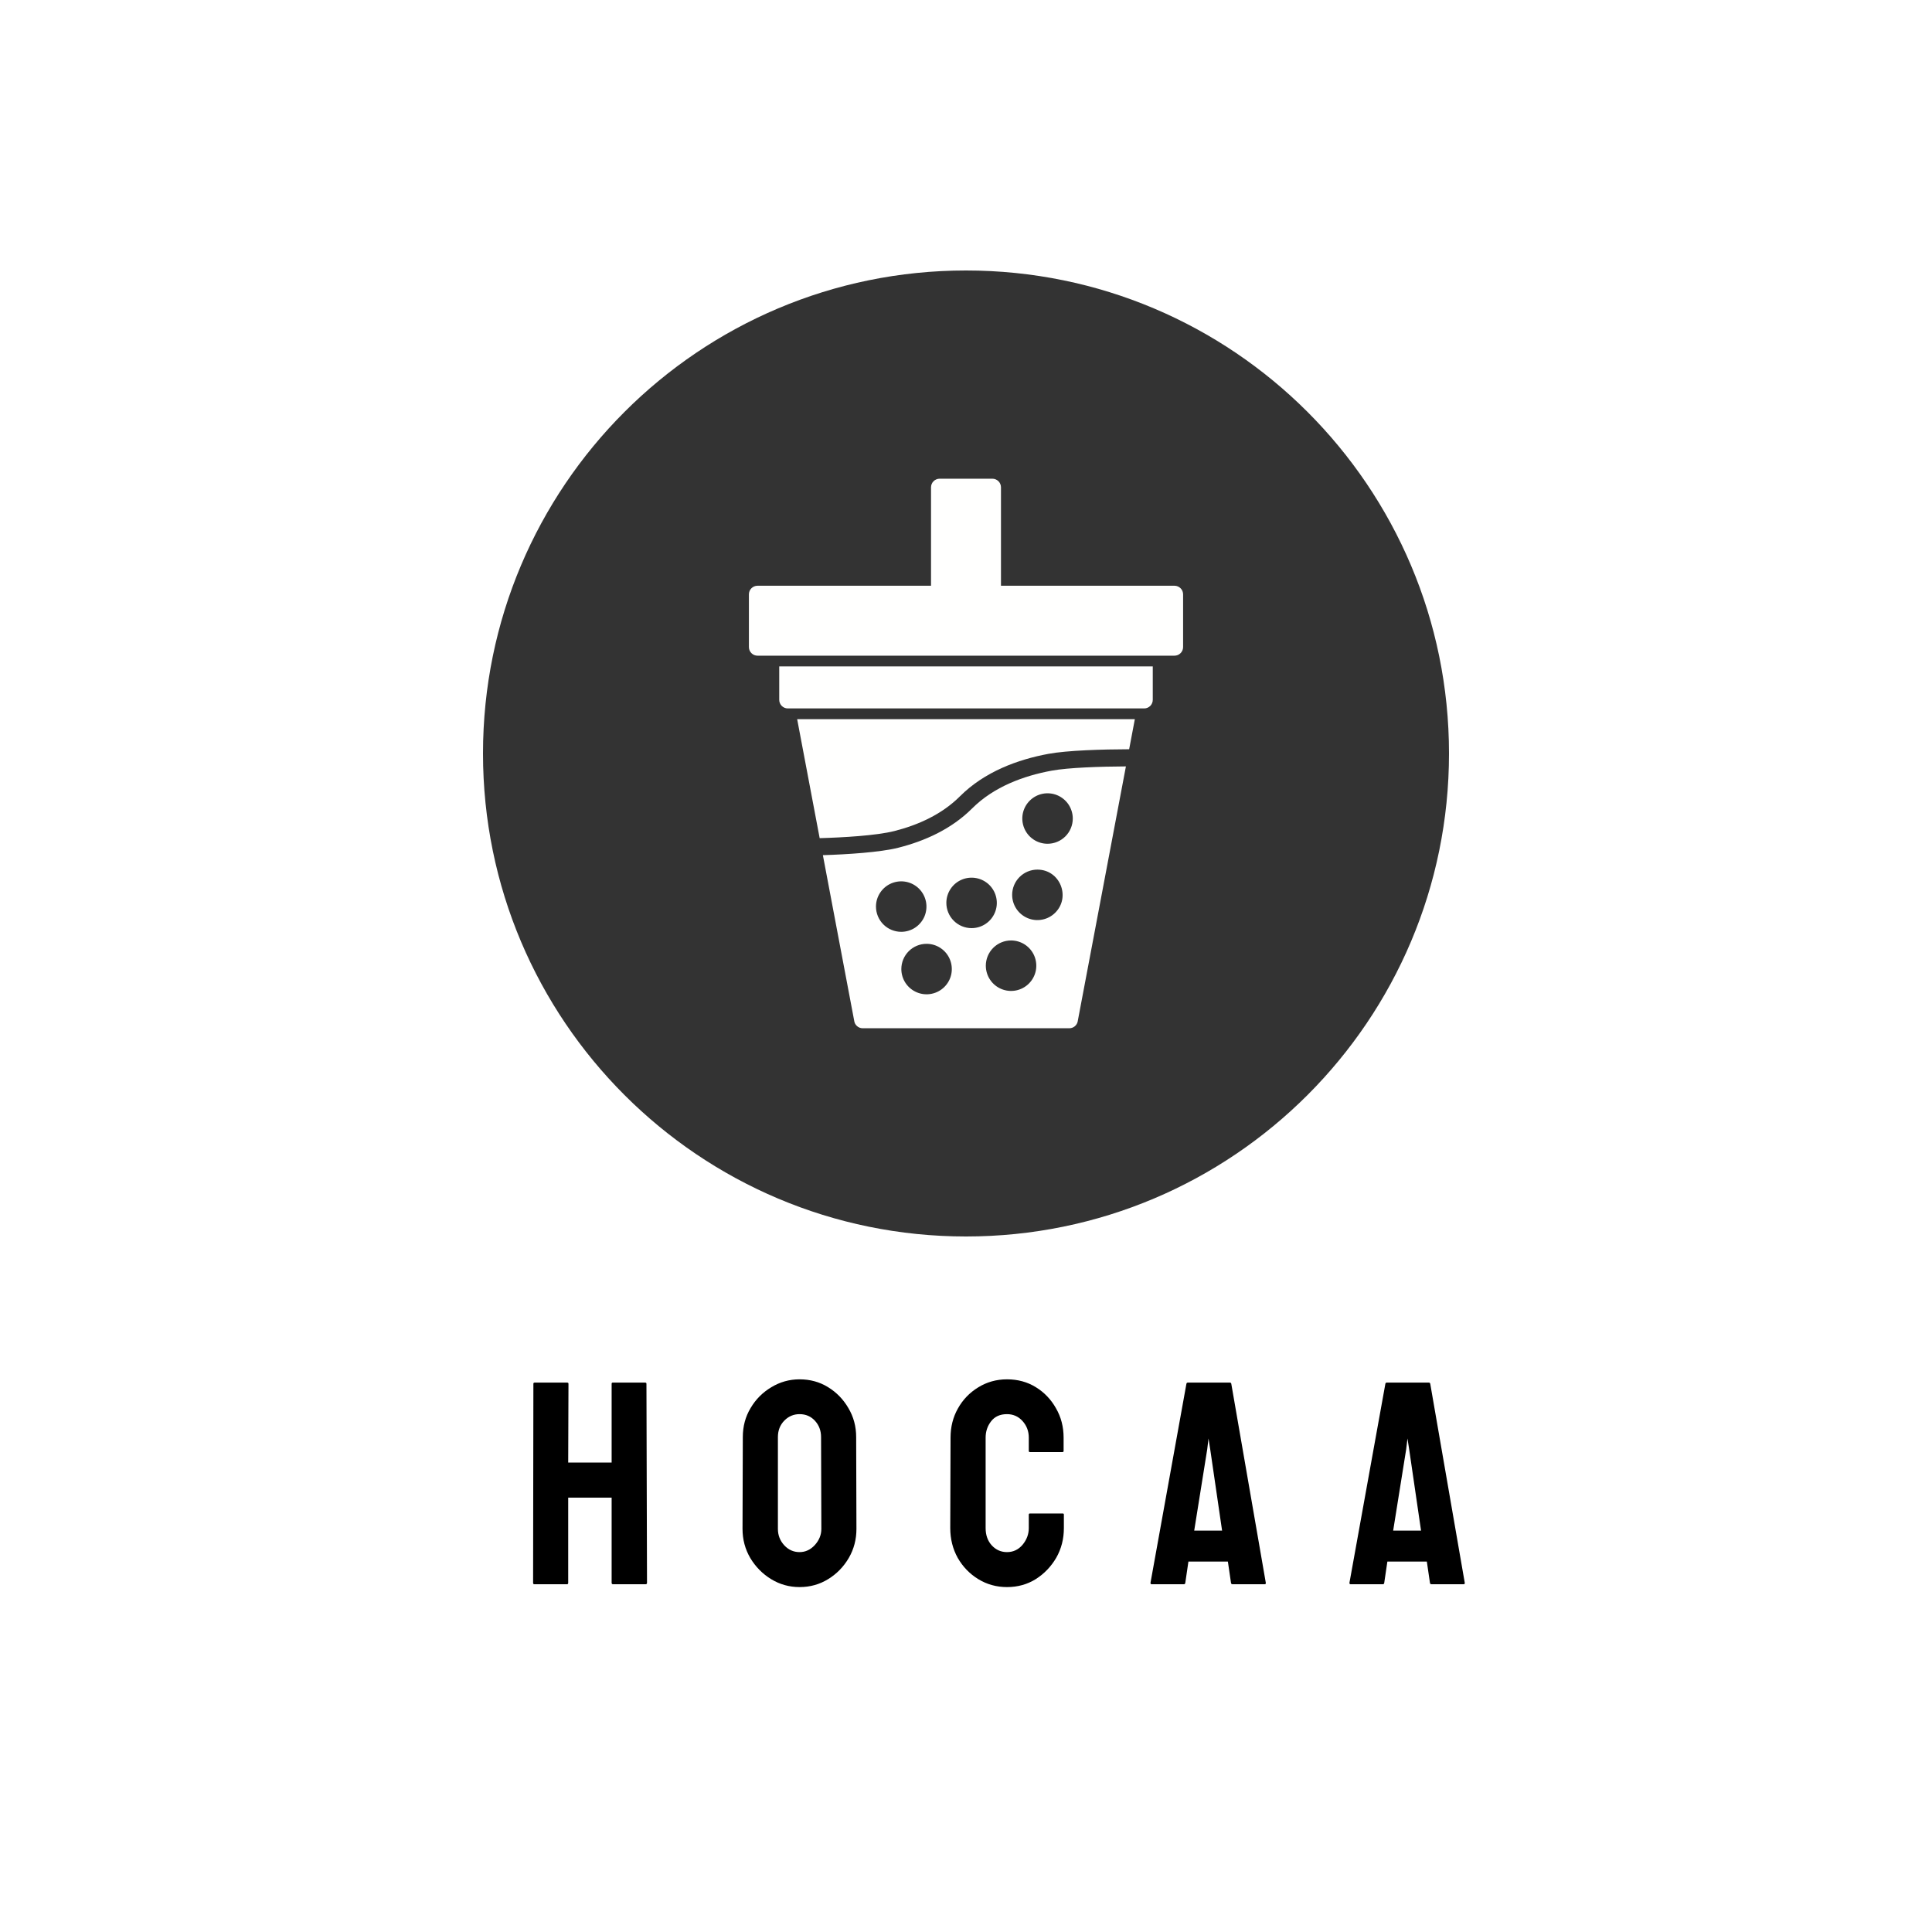 <svg width="100" height="100" viewBox="0 0 100 100" fill="none" xmlns="http://www.w3.org/2000/svg">
<rect width="100" height="100" fill="white"/>
<g clip-path="url(#clip0_2_31)">
<path d="M50 64C63.807 64 75 52.807 75 39C75 25.193 63.807 14 50 14C36.193 14 25 25.193 25 39C25 52.807 36.193 64 50 64Z" fill="#333333"/>
<path fill-rule="evenodd" clip-rule="evenodd" d="M49.686 41.217C50.967 39.937 52.687 39.312 54.266 39.019C55.236 38.839 57.05 38.785 58.445 38.781L58.739 37.224H41.261L42.426 43.383C43.607 43.35 45.357 43.252 46.29 43.015C47.504 42.707 48.741 42.162 49.686 41.217H49.686Z" fill="#FFFFFE"/>
<path fill-rule="evenodd" clip-rule="evenodd" d="M46.505 43.876C45.545 44.12 43.819 44.225 42.592 44.263L44.212 52.828C44.224 52.937 44.276 53.037 44.358 53.109C44.439 53.182 44.544 53.222 44.653 53.222H55.341C55.446 53.224 55.547 53.188 55.629 53.122C55.71 53.056 55.765 52.963 55.784 52.86L55.783 52.859L58.277 39.669C56.949 39.676 55.297 39.729 54.426 39.891C52.997 40.155 51.447 40.714 50.315 41.846C49.24 42.92 47.856 43.533 46.505 43.876V43.876ZM45.34 46.924C45.34 46.666 45.417 46.413 45.561 46.199C45.704 45.984 45.908 45.816 46.147 45.718C46.386 45.619 46.648 45.593 46.902 45.643C47.155 45.694 47.388 45.818 47.571 46.001C47.753 46.184 47.877 46.416 47.928 46.67C47.978 46.923 47.952 47.186 47.854 47.425C47.755 47.663 47.587 47.867 47.372 48.011C47.158 48.154 46.905 48.231 46.647 48.231C46.3 48.23 45.968 48.093 45.723 47.848C45.478 47.603 45.341 47.271 45.34 46.924ZM47.959 48.852C48.218 48.852 48.471 48.928 48.685 49.072C48.9 49.215 49.068 49.419 49.166 49.658C49.265 49.897 49.291 50.159 49.241 50.413C49.191 50.666 49.066 50.899 48.883 51.082C48.701 51.264 48.468 51.389 48.215 51.439C47.961 51.49 47.699 51.464 47.46 51.365C47.221 51.266 47.017 51.099 46.873 50.884C46.73 50.669 46.653 50.416 46.653 50.158C46.653 49.812 46.791 49.479 47.036 49.234C47.281 48.989 47.613 48.852 47.959 48.852ZM52.389 46.317C52.389 45.971 52.527 45.638 52.772 45.394C53.017 45.149 53.349 45.011 53.695 45.011C54.867 45.011 55.431 46.429 54.619 47.241C54.437 47.423 54.204 47.548 53.95 47.598C53.697 47.649 53.434 47.623 53.196 47.524C52.957 47.425 52.753 47.258 52.609 47.043C52.466 46.828 52.389 46.575 52.389 46.317V46.317ZM54.221 43.673C53.962 43.673 53.71 43.597 53.495 43.453C53.28 43.31 53.113 43.106 53.014 42.867C52.915 42.628 52.889 42.366 52.939 42.112C52.99 41.859 53.114 41.626 53.297 41.444C53.48 41.261 53.712 41.136 53.966 41.086C54.219 41.035 54.482 41.061 54.721 41.16C54.959 41.259 55.163 41.427 55.307 41.641C55.45 41.856 55.527 42.109 55.527 42.367C55.527 42.714 55.389 43.046 55.144 43.291C54.899 43.535 54.567 43.673 54.221 43.673ZM48.983 46.734C48.983 46.476 49.059 46.223 49.203 46.008C49.346 45.793 49.55 45.626 49.789 45.527C50.028 45.428 50.291 45.402 50.544 45.453C50.797 45.503 51.03 45.628 51.213 45.81C51.395 45.993 51.52 46.226 51.57 46.479C51.621 46.733 51.595 46.995 51.496 47.234C51.397 47.473 51.23 47.677 51.015 47.82C50.8 47.964 50.547 48.04 50.289 48.04C49.943 48.04 49.611 47.902 49.366 47.657C49.121 47.412 48.983 47.08 48.983 46.734ZM52.332 48.678C52.591 48.678 52.843 48.755 53.058 48.898C53.273 49.042 53.441 49.246 53.539 49.484C53.638 49.723 53.664 49.986 53.614 50.239C53.563 50.493 53.439 50.725 53.256 50.908C53.074 51.091 52.841 51.215 52.587 51.266C52.334 51.316 52.071 51.29 51.832 51.191C51.594 51.093 51.39 50.925 51.246 50.71C51.103 50.495 51.026 50.243 51.026 49.984C51.026 49.638 51.164 49.306 51.409 49.061C51.654 48.816 51.986 48.678 52.332 48.678Z" fill="#FFFFFE"/>
<path d="M48.19 30.762V25.222C48.19 25.164 48.202 25.106 48.224 25.052C48.246 24.998 48.279 24.949 48.321 24.908C48.362 24.867 48.411 24.834 48.465 24.812C48.519 24.789 48.576 24.778 48.635 24.778H51.365C51.424 24.778 51.481 24.789 51.535 24.812C51.589 24.834 51.638 24.867 51.68 24.908C51.721 24.949 51.754 24.998 51.776 25.052C51.798 25.106 51.81 25.164 51.81 25.222V30.762C51.81 30.821 51.798 30.879 51.776 30.933C51.754 30.986 51.721 31.035 51.68 31.077C51.638 31.118 51.589 31.151 51.535 31.173C51.481 31.195 51.424 31.207 51.365 31.207H48.635C48.576 31.207 48.519 31.195 48.465 31.173C48.411 31.151 48.362 31.118 48.321 31.077C48.279 31.035 48.246 30.986 48.224 30.933C48.202 30.879 48.19 30.821 48.19 30.762Z" fill="#FFFFFE"/>
<path d="M59.667 34.493V36.224C59.667 36.282 59.656 36.34 59.633 36.394C59.611 36.447 59.578 36.496 59.537 36.538C59.495 36.579 59.447 36.612 59.393 36.634C59.339 36.657 59.281 36.668 59.222 36.668H40.778C40.719 36.668 40.661 36.657 40.607 36.634C40.553 36.612 40.505 36.579 40.463 36.538C40.422 36.496 40.389 36.447 40.367 36.394C40.344 36.34 40.333 36.282 40.333 36.224V34.493H59.667Z" fill="#FFFFFE"/>
<path d="M60.792 33.938H39.208C39.149 33.938 39.092 33.926 39.038 33.904C38.984 33.881 38.935 33.849 38.894 33.807C38.852 33.766 38.819 33.717 38.797 33.663C38.775 33.609 38.763 33.551 38.763 33.493V30.762C38.763 30.704 38.775 30.646 38.797 30.592C38.819 30.538 38.852 30.489 38.894 30.448C38.935 30.407 38.984 30.374 39.038 30.352C39.092 30.329 39.149 30.318 39.208 30.318H60.792C60.85 30.318 60.908 30.329 60.962 30.352C61.016 30.374 61.065 30.407 61.106 30.448C61.148 30.489 61.181 30.538 61.203 30.592C61.225 30.646 61.237 30.704 61.237 30.762V33.493C61.237 33.551 61.225 33.609 61.203 33.663C61.181 33.717 61.148 33.766 61.106 33.807C61.065 33.849 61.016 33.881 60.962 33.904C60.908 33.926 60.85 33.938 60.792 33.938Z" fill="#FFFFFE"/>
</g>
<path d="M29.351 82H27.652C27.613 82 27.593 81.976 27.593 81.927L27.608 71.622C27.608 71.582 27.632 71.563 27.681 71.563H29.351C29.4 71.563 29.424 71.582 29.424 71.622L29.41 75.701H31.658V71.622C31.658 71.582 31.678 71.563 31.717 71.563H33.387C33.435 71.563 33.46 71.582 33.46 71.622L33.489 81.927C33.489 81.976 33.465 82 33.416 82H31.731C31.683 82 31.658 81.976 31.658 81.927V77.518H29.41V81.927C29.41 81.976 29.39 82 29.351 82ZM41.385 82.147C40.852 82.147 40.362 82.01 39.913 81.736C39.468 81.463 39.109 81.099 38.836 80.645C38.567 80.186 38.433 79.683 38.433 79.136L38.448 74.383C38.448 73.826 38.582 73.326 38.851 72.881C39.114 72.432 39.471 72.073 39.92 71.805C40.369 71.531 40.857 71.394 41.385 71.394C41.932 71.394 42.422 71.529 42.857 71.797C43.296 72.066 43.648 72.427 43.912 72.881C44.18 73.331 44.315 73.831 44.315 74.383L44.329 79.136C44.329 79.683 44.197 80.184 43.934 80.638C43.665 81.097 43.309 81.463 42.864 81.736C42.42 82.01 41.927 82.147 41.385 82.147ZM41.385 80.337C41.688 80.337 41.951 80.215 42.176 79.971C42.4 79.722 42.513 79.444 42.513 79.136L42.498 74.383C42.498 74.051 42.393 73.77 42.183 73.54C41.973 73.311 41.707 73.196 41.385 73.196C41.077 73.196 40.813 73.309 40.594 73.533C40.374 73.758 40.264 74.041 40.264 74.383V79.136C40.264 79.463 40.374 79.747 40.594 79.986C40.813 80.22 41.077 80.337 41.385 80.337ZM52.122 82.147C51.58 82.147 51.084 82.01 50.635 81.736C50.191 81.463 49.837 81.097 49.573 80.638C49.315 80.174 49.185 79.659 49.185 79.092L49.2 74.412C49.2 73.856 49.327 73.353 49.581 72.903C49.834 72.449 50.184 72.085 50.628 71.812C51.077 71.534 51.575 71.394 52.122 71.394C52.679 71.394 53.174 71.529 53.609 71.797C54.048 72.066 54.398 72.43 54.656 72.889C54.92 73.343 55.052 73.851 55.052 74.412V75.101C55.052 75.14 55.032 75.159 54.993 75.159H53.309C53.27 75.159 53.25 75.14 53.25 75.101V74.412C53.25 74.08 53.143 73.794 52.928 73.555C52.713 73.316 52.444 73.196 52.122 73.196C51.766 73.196 51.492 73.318 51.302 73.562C51.111 73.807 51.016 74.09 51.016 74.412V79.092C51.016 79.459 51.123 79.759 51.338 79.993C51.553 80.223 51.815 80.337 52.122 80.337C52.444 80.337 52.713 80.21 52.928 79.957C53.143 79.698 53.25 79.41 53.25 79.092V78.397C53.25 78.357 53.27 78.338 53.309 78.338H55.008C55.047 78.338 55.066 78.357 55.066 78.397V79.092C55.066 79.654 54.935 80.166 54.671 80.63C54.402 81.089 54.048 81.458 53.609 81.736C53.169 82.01 52.674 82.147 52.122 82.147ZM59.549 81.927L61.409 71.622C61.419 71.582 61.443 71.563 61.482 71.563H63.658C63.697 71.563 63.721 71.582 63.731 71.622L65.518 81.927C65.523 81.976 65.503 82 65.46 82H63.797C63.748 82 63.721 81.976 63.716 81.927L63.555 80.828H61.512L61.351 81.927C61.346 81.976 61.321 82 61.277 82H59.607C59.568 82 59.549 81.976 59.549 81.927ZM62.486 75.013L61.812 79.224H63.255L62.64 75.013L62.552 74.456L62.486 75.013ZM69.847 81.927L71.707 71.622C71.717 71.582 71.741 71.563 71.78 71.563H73.956C73.995 71.563 74.019 71.582 74.029 71.622L75.816 81.927C75.821 81.976 75.801 82 75.757 82H74.095C74.046 82 74.019 81.976 74.014 81.927L73.853 80.828H71.81L71.648 81.927C71.644 81.976 71.619 82 71.575 82H69.905C69.866 82 69.847 81.976 69.847 81.927ZM72.784 75.013L72.11 79.224H73.553L72.938 75.013L72.85 74.456L72.784 75.013Z" fill="black"/>
<defs>
<clipPath id="clip0_2_31">
<rect width="50" height="50" fill="white" transform="translate(25 14)"/>
</clipPath>
</defs>
</svg>
